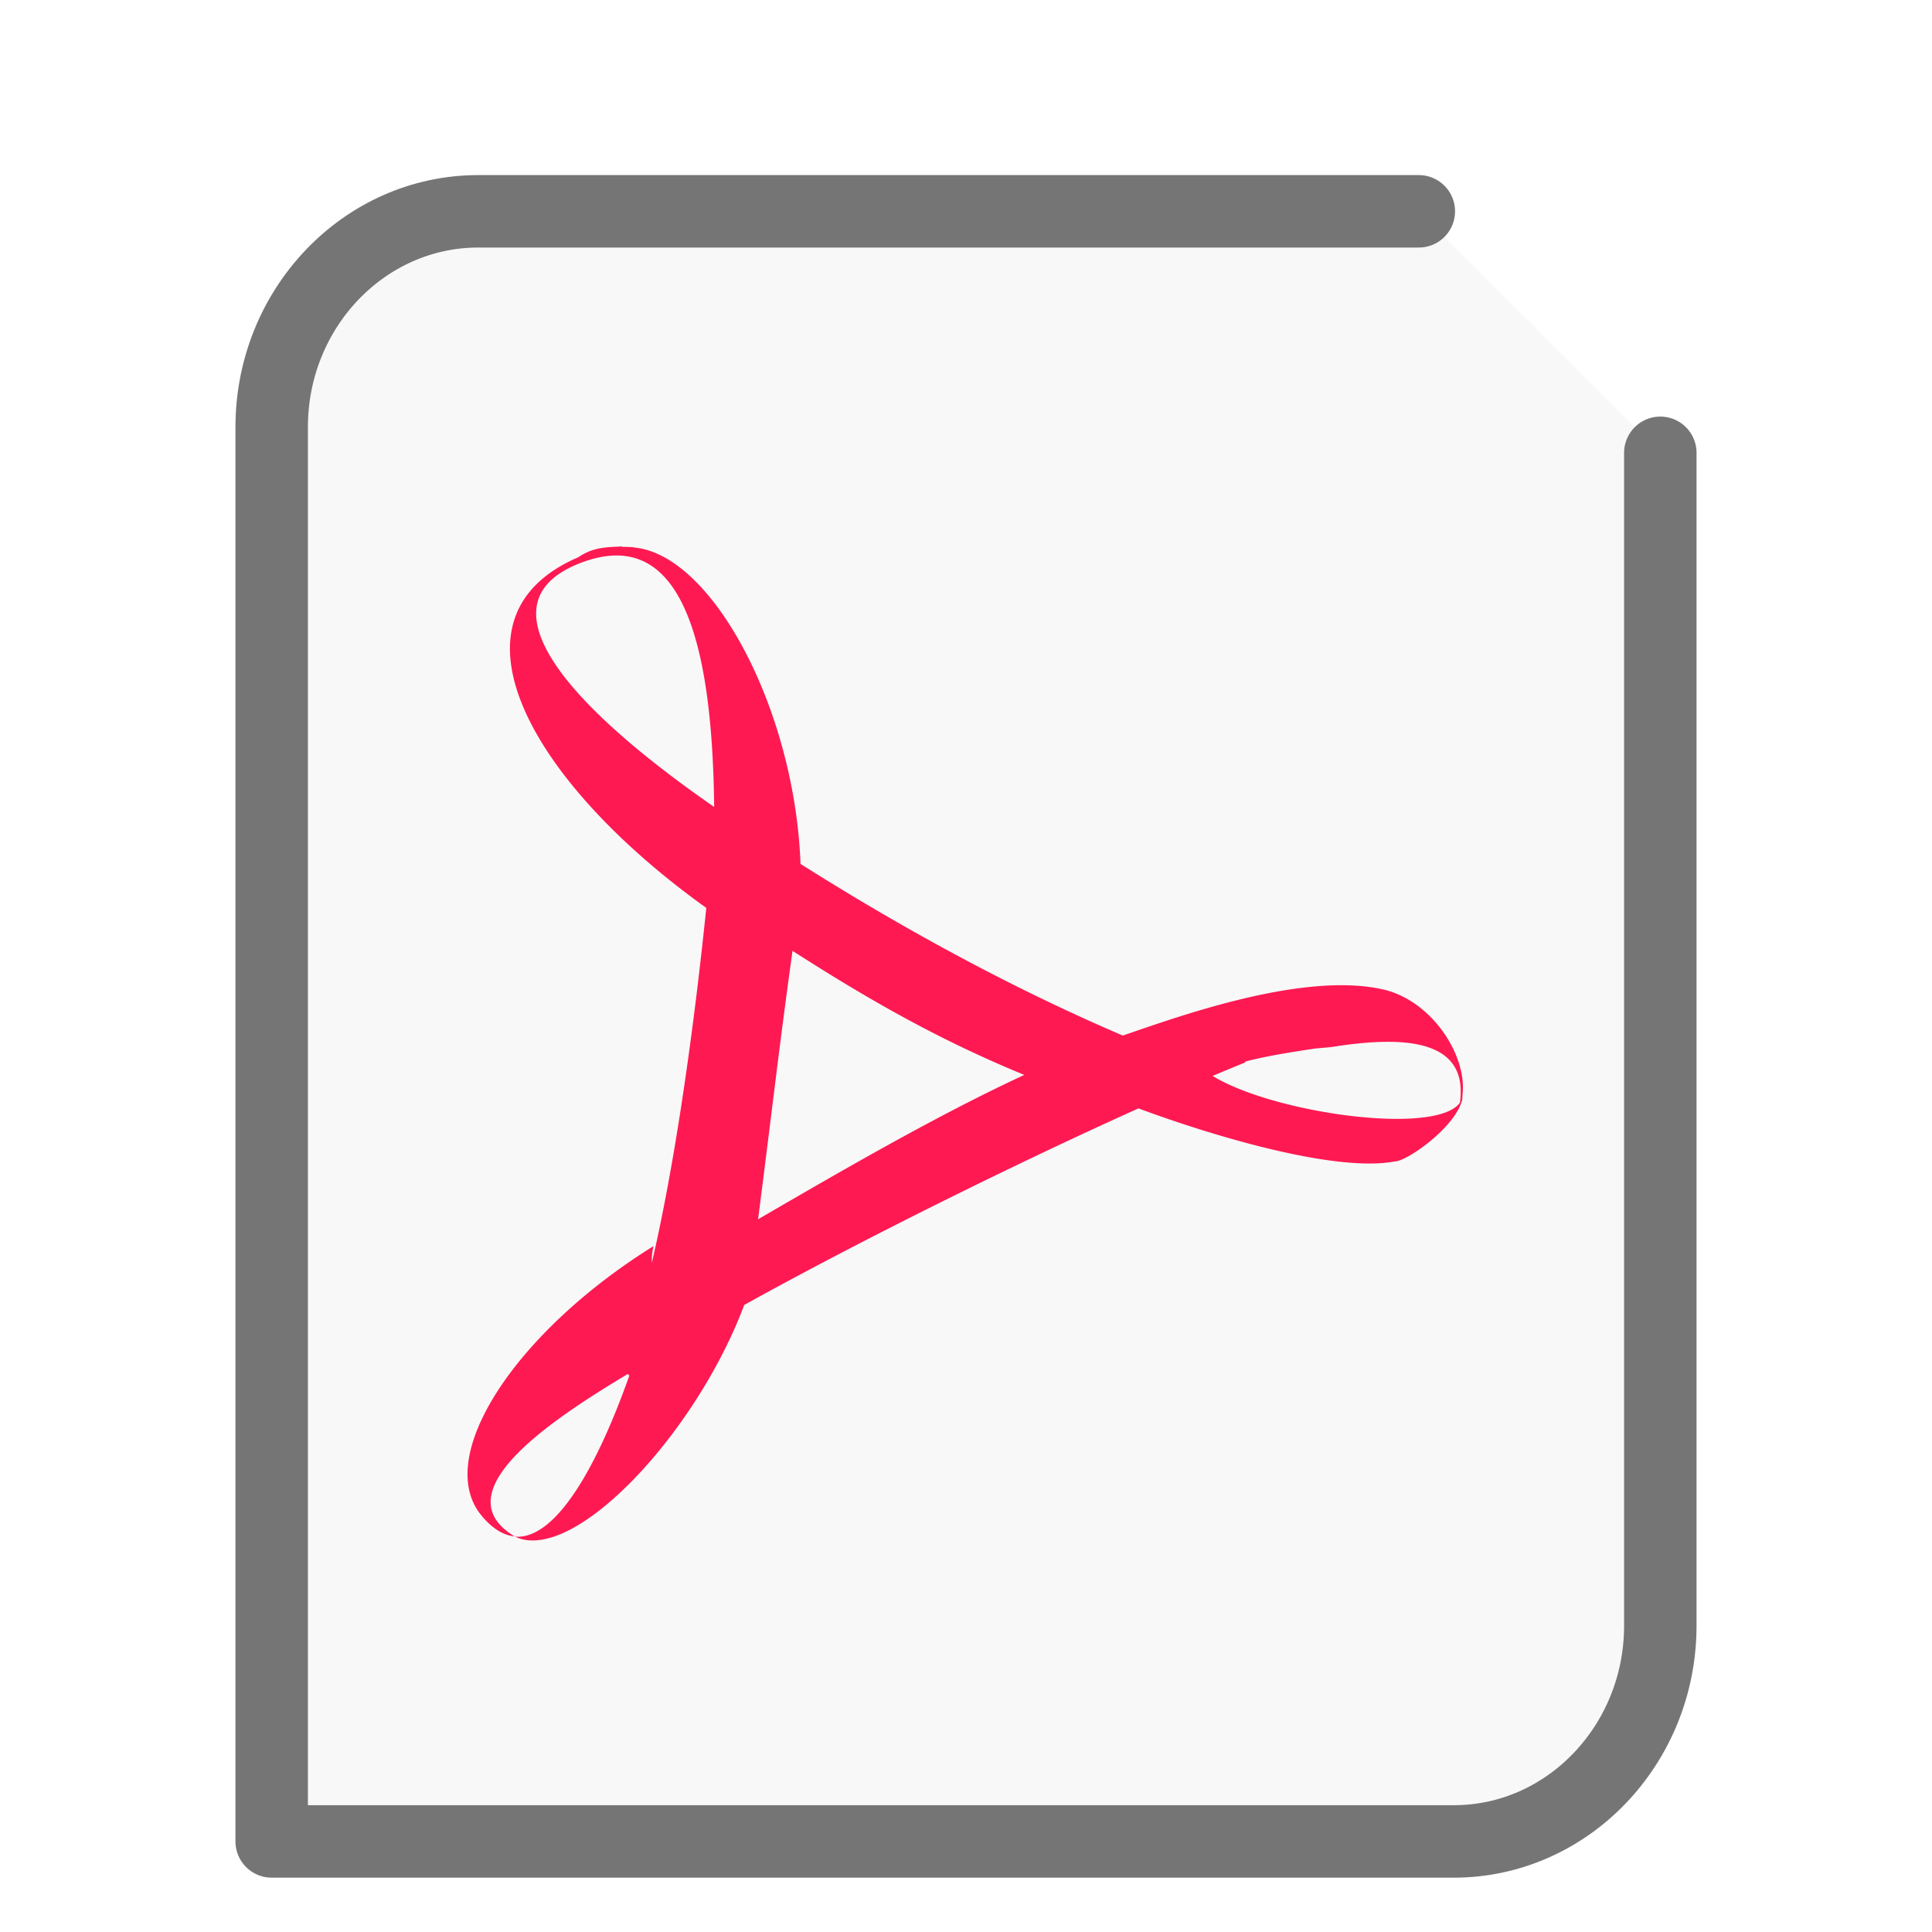 <svg xmlns="http://www.w3.org/2000/svg" width="32" height="32"><path fill="#757575" fill-opacity=".05" stroke="#757575" stroke-linecap="round" stroke-linejoin="round" stroke-width="1.2" d="M23.5 3.5H7.921C6.036 3.5 4.5 5.104 4.5 7.073V30.5h19.579c1.885 0 3.421-1.604 3.421-3.573V7.5"/><g id="g2522"><path fill="#FE1952" d="M5.3 2.75c-.222.016-.46 0-.722.18-2.344 1.007-.773 3.77 2.215 5.875.016-.399.184-1.262.18-1.64-2.551-1.743-4.04-3.442-2.414-4.118 1.71-.707 2.242 1.23 2.27 4.043.16.164 1.265.894 1.433 1.012-.063-2.563-1.426-5.184-2.739-5.332-.07-.012-.148-.012-.222-.012m2.386 4.46l-.535-.206-.441.297-.086.937.555.426.234.312c1.719 1.137 3.184 2.016 5.11 2.739l1.203.18h.789c.73-.43.293-.594 2.941-.926l-2.98.234c-2.305-.895-4.653-2.172-6.79-3.57m5.254 3.734c.344 0 3.036-.234 4.106-.332 1.062-.168 2.363-.215 2.117 1.02.281-.66-.36-1.778-1.266-1.977-1.406-.313-3.636.547-4.437.812m1.293.34c-.418.164-1.375.285-1.824.434.636.332 3.847 1.515 5.172 1.265.214 0 1.109-.64 1.128-1.105-.066.844-3.992.215-4.476-.61m.871.016c-.344-.164-1.953-.156-2.309-.289-2.02.703-4.73 2.36-6.671 3.473l-.563.168c-.11.77-.582 1.035-1.016 1.535l.657.66.515-.844c2.274-1.367 6.766-3.582 9.387-4.644M6.238 15.94a23.71 23.71 0 0 0-.797.496C4.86 18.09 4.18 19.2 3.531 19.152c1.004.48 3.16-1.879 3.887-4.097m-3.887 4.097c-1.527-.906 1.707-2.558 2.434-3.043.164-.46-.285-1.226-.14-1.77-2.282 1.419-3.634 3.473-2.864 4.446.184.23.379.348.57.363m2.223-3.457c.105-.425 1.516-1.394 1.77-1.543.343-2.68.359-2.945.648-5.03C8 8.952 6.934 8.12 6.77 8.007c-.207 2.226-.59 5.246-1.137 7.262" transform="scale(1 1) translate(5 6.3)"/></g></svg>
